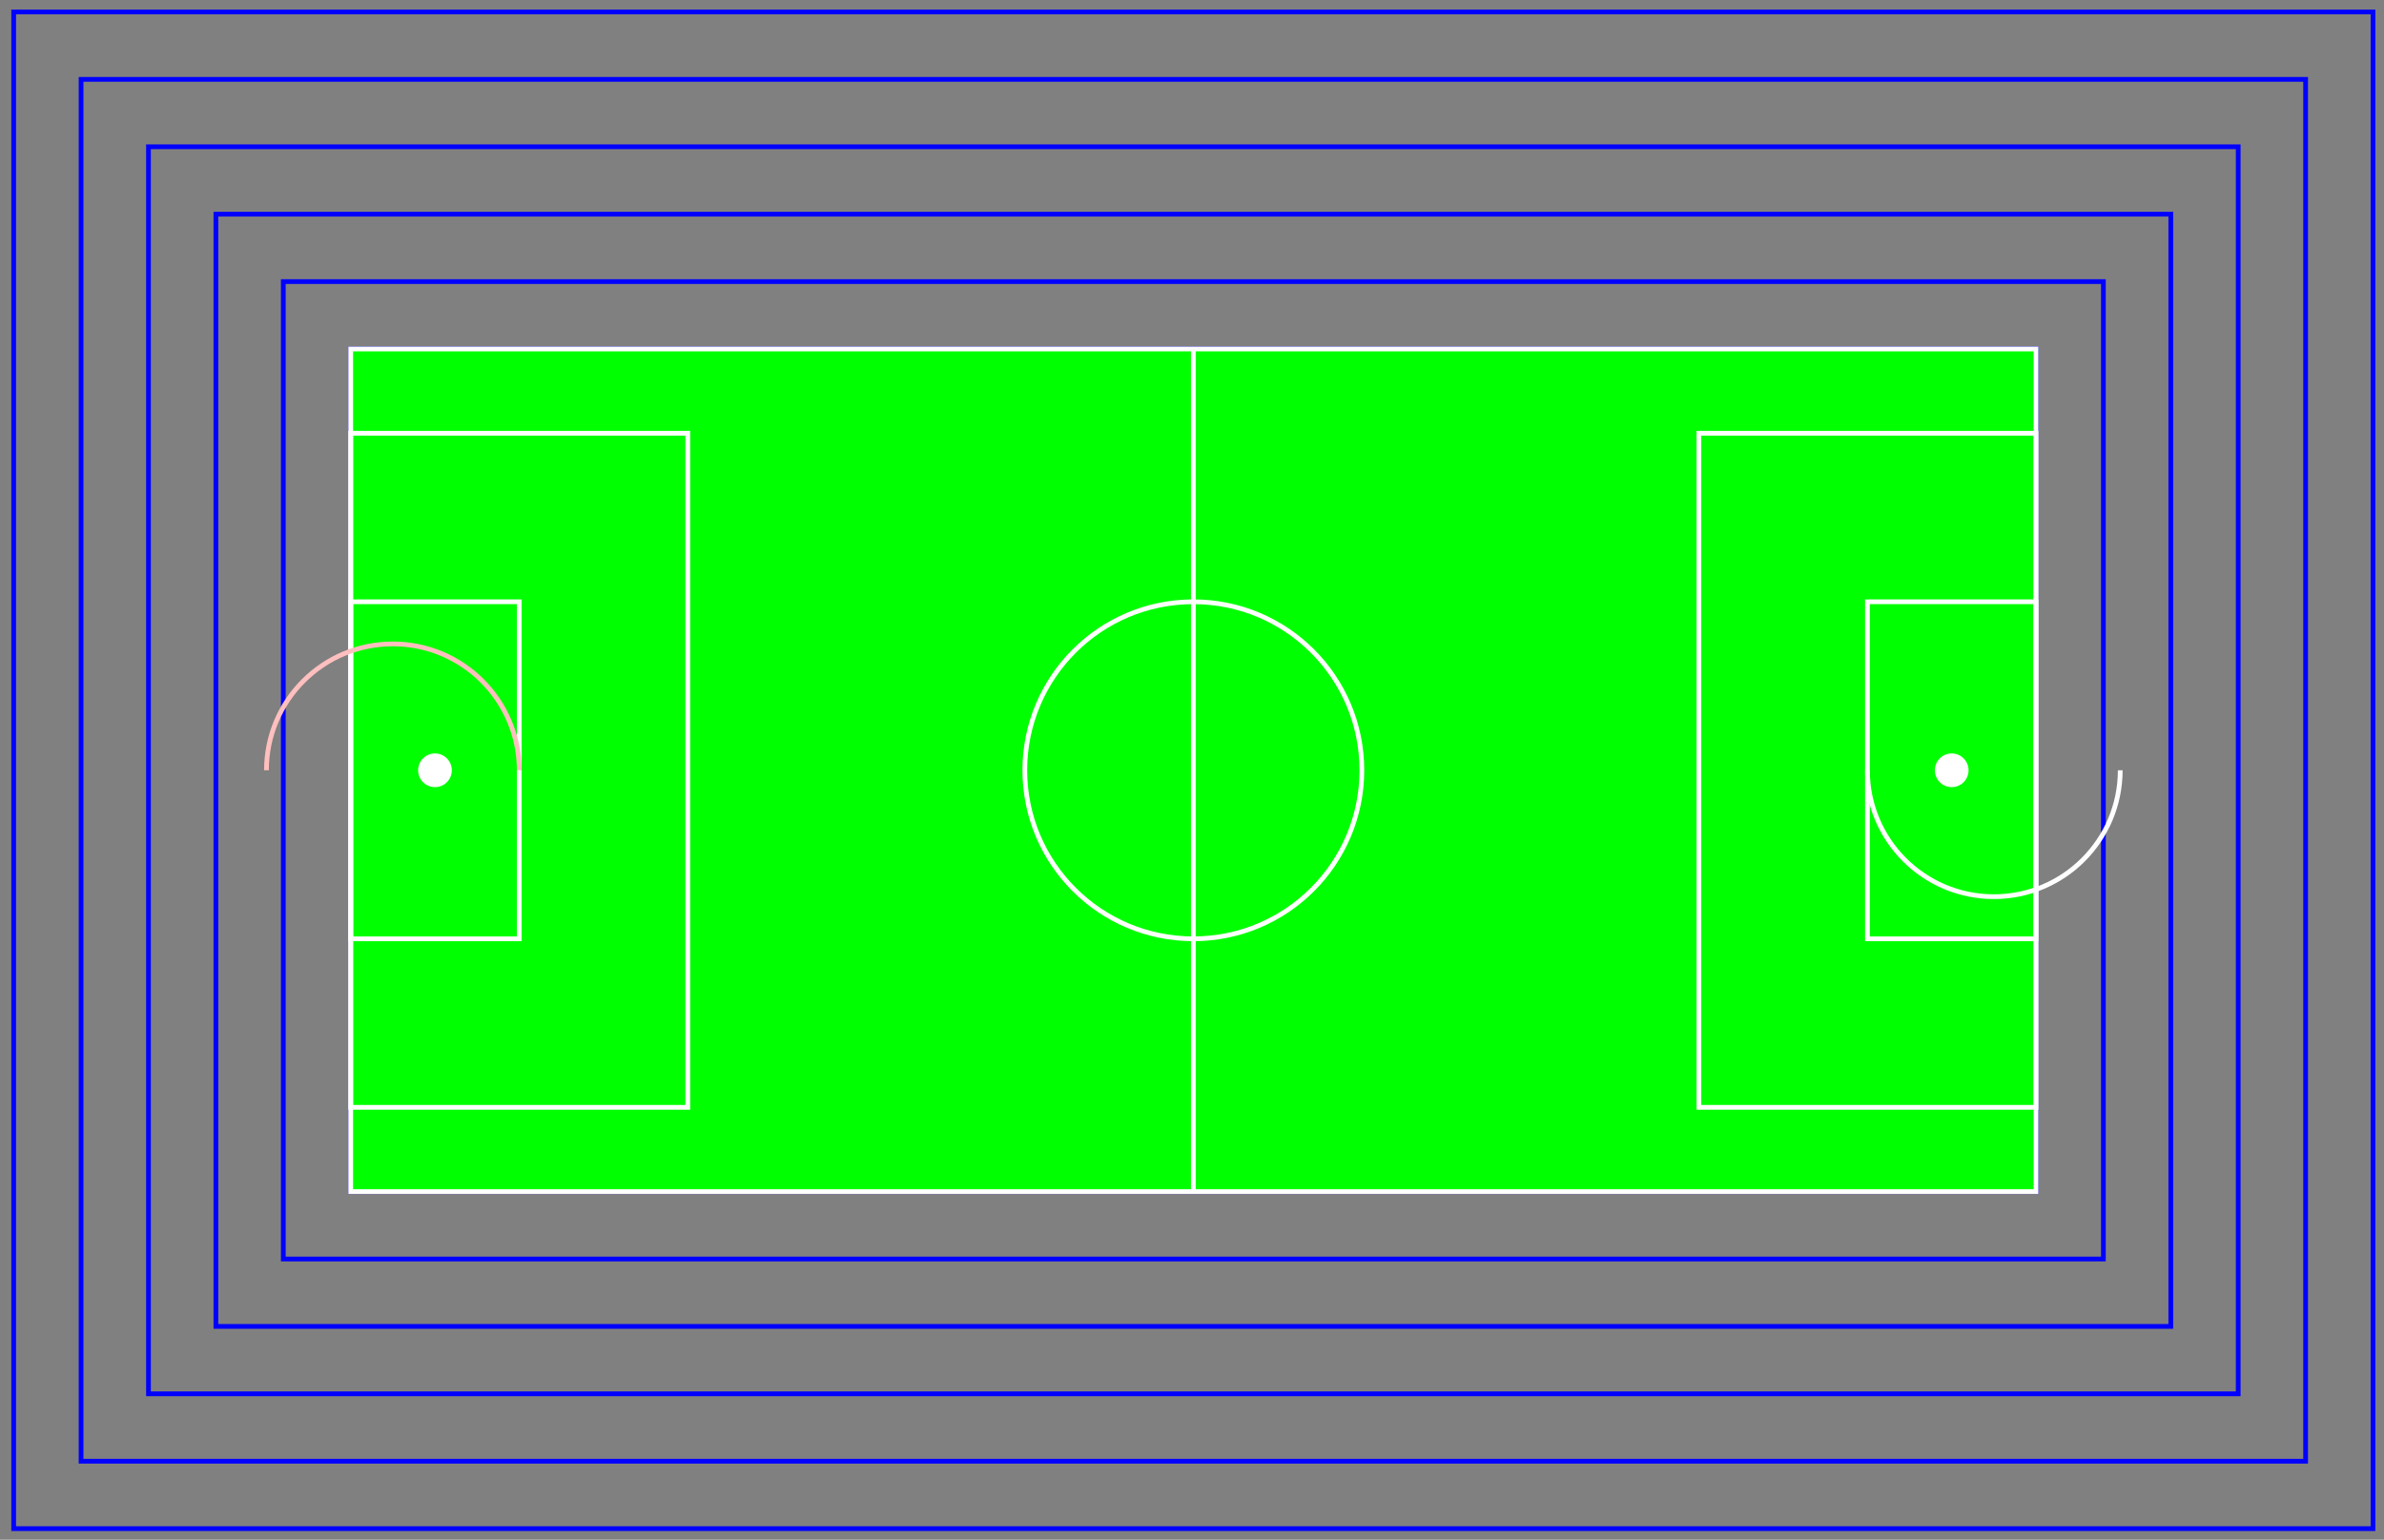 <svg xmlns="http://www.w3.org/2000/svg" xmlns:xlink="http://www.w3.org/1999/xlink" xmlns:inkscape="http://www.inkscape.org/namespaces/inkscape" version="1.1" width="401" height="259" viewBox="0 0 401 259">
<rect x="0" y="0" width="401" height="259" fill="#808080" stroke="none"/>
<path transform="matrix(1,0,0,-1,200.726,129.572)" stroke-width=".797" stroke-linecap="butt" stroke-miterlimit="10" stroke-linejoin="miter" fill="none" stroke="#0000ff" d="M-141.734-70.867V70.867H141.734V-70.867ZM141.734 70.867"/>
<path transform="matrix(1,0,0,-1,200.726,129.572)" stroke-width=".797" stroke-linecap="butt" stroke-miterlimit="10" stroke-linejoin="miter" fill="none" stroke="#0000ff" d="M-153.073-82.206V82.206H153.073V-82.206ZM153.073 82.206"/>
<path transform="matrix(1,0,0,-1,200.726,129.572)" stroke-width=".797" stroke-linecap="butt" stroke-miterlimit="10" stroke-linejoin="miter" fill="none" stroke="#0000ff" d="M-164.412-93.545V93.545H164.412V-93.545ZM164.412 93.545"/>
<path transform="matrix(1,0,0,-1,200.726,129.572)" stroke-width=".797" stroke-linecap="butt" stroke-miterlimit="10" stroke-linejoin="miter" fill="none" stroke="#0000ff" d="M-175.75-104.883V104.883H175.75V-104.883ZM175.75 104.883"/>
<path transform="matrix(1,0,0,-1,200.726,129.572)" stroke-width=".797" stroke-linecap="butt" stroke-miterlimit="10" stroke-linejoin="miter" fill="none" stroke="#0000ff" d="M-187.089-116.222V116.222H187.089V-116.222ZM187.089 116.222"/>
<path transform="matrix(1,0,0,-1,200.726,129.572)" stroke-width=".797" stroke-linecap="butt" stroke-miterlimit="10" stroke-linejoin="miter" fill="none" stroke="#0000ff" d="M-198.428-127.561V127.561H198.428V-127.561ZM198.428 127.561"/>
<path transform="matrix(1,0,0,-1,200.726,129.572)" d="M-141.734-70.867V70.867H141.734V-70.867ZM141.734 70.867" fill="#00ff00"/>
<path transform="matrix(1,0,0,-1,200.726,129.572)" stroke-width=".797" stroke-linecap="butt" stroke-miterlimit="10" stroke-linejoin="miter" fill="none" stroke="#ffffff" d="M-141.734-70.867V70.867H141.734V-70.867ZM141.734 70.867"/>
<path transform="matrix(1,0,0,-1,200.726,129.572)" stroke-width=".797" stroke-linecap="butt" stroke-miterlimit="10" stroke-linejoin="miter" fill="none" stroke="#ffffff" d="M28.347 0C28.347 15.656 15.656 28.347 0 28.347-15.656 28.347-28.347 15.656-28.347 0-28.347-15.656-15.656-28.347 0-28.347 15.656-28.347 28.347-15.656 28.347 0ZM0 0"/>
<path transform="matrix(1,0,0,-1,200.726,129.572)" stroke-width=".797" stroke-linecap="butt" stroke-miterlimit="10" stroke-linejoin="miter" fill="none" stroke="#ffffff" d="M0-70.867V70.867"/>
<path transform="matrix(1,0,0,-1,200.726,129.572)" stroke-width=".797" stroke-linecap="butt" stroke-miterlimit="10" stroke-linejoin="miter" fill="none" stroke="#ffffff" d="M-141.734-28.347V28.347H-113.387V-28.347ZM-113.387 28.347"/>
<path transform="matrix(1,0,0,-1,200.726,129.572)" stroke-width=".797" stroke-linecap="butt" stroke-miterlimit="10" stroke-linejoin="miter" fill="none" stroke="#ffffff" d="M141.734-28.347V28.347H113.387V-28.347ZM113.387 28.347"/>
<path transform="matrix(1,0,0,-1,200.726,129.572)" stroke-width=".797" stroke-linecap="butt" stroke-miterlimit="10" stroke-linejoin="miter" fill="none" stroke="#ffffff" d="M-141.734-56.694V56.694H-85.04V-56.694ZM-85.04 56.694"/>
<path transform="matrix(1,0,0,-1,200.726,129.572)" stroke-width=".797" stroke-linecap="butt" stroke-miterlimit="10" stroke-linejoin="miter" fill="none" stroke="#ffffff" d="M141.734-56.694V56.694H85.04V-56.694ZM85.04 56.694"/>
<path transform="matrix(1,0,0,-1,200.726,129.572)" d="M-124.726 0C-124.726 1.566-125.995 2.835-127.561 2.835-129.126 2.835-130.395 1.566-130.395 0-130.395-1.566-129.126-2.835-127.561-2.835-125.995-2.835-124.726-1.566-124.726 0ZM-127.561 0" fill="#ffffff"/>
<path transform="matrix(1,0,0,-1,200.726,129.572)" d="M130.395 0C130.395 1.566 129.126 2.835 127.561 2.835 125.995 2.835 124.726 1.566 124.726 0 124.726-1.566 125.995-2.835 127.561-2.835 129.126-2.835 130.395-1.566 130.395 0ZM127.561 0" fill="#ffffff"/>
<path transform="matrix(1,0,0,-1,200.726,129.572)" stroke-width=".797" stroke-linecap="butt" stroke-miterlimit="10" stroke-linejoin="miter" fill="none" stroke="#ffbfbf" d="M-113.387 0C-113.387 11.742-122.906 21.26-134.647 21.26-146.389 21.26-155.907 11.742-155.907 0"/>
<path transform="matrix(1,0,0,-1,200.726,129.572)" stroke-width=".797" stroke-linecap="butt" stroke-miterlimit="10" stroke-linejoin="miter" fill="none" stroke="#ffffff" d="M113.387 0C113.387-11.742 122.906-21.26 134.647-21.26 146.389-21.26 155.907-11.742 155.907 0"/>
</svg>
